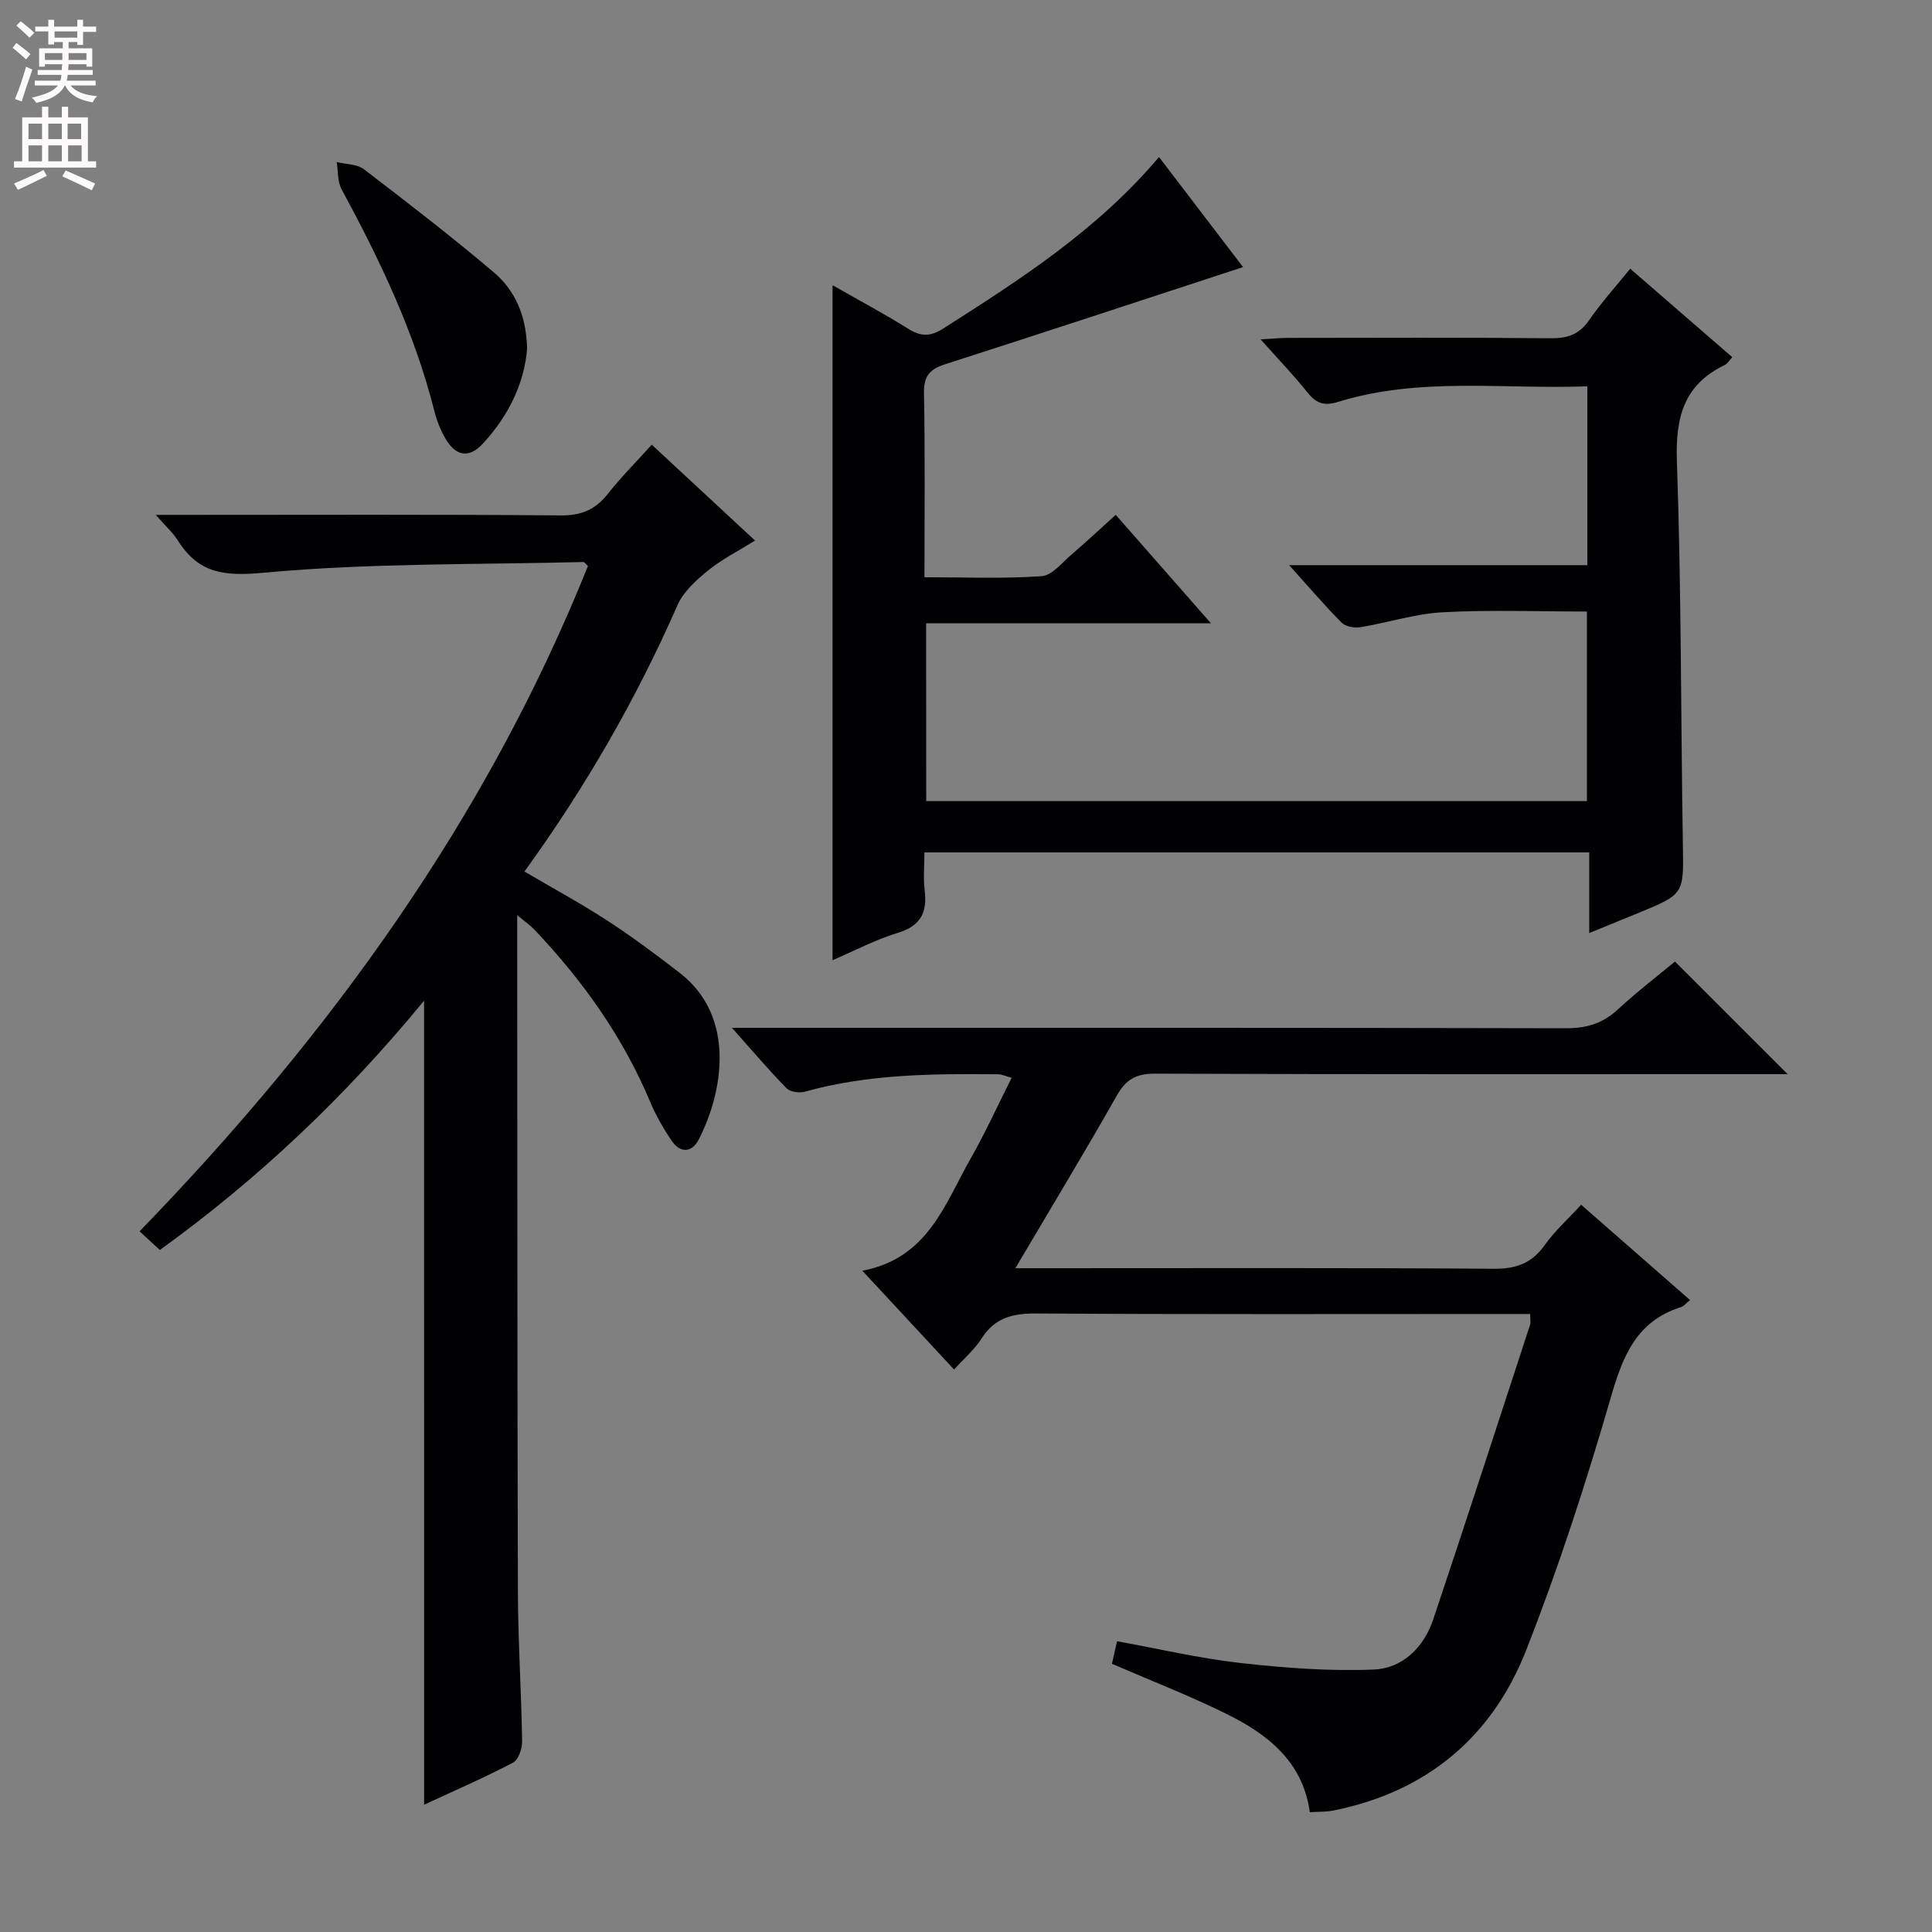 <svg enable-background="new 0 0 400 400" viewBox="0 0 400 400" xmlns="http://www.w3.org/2000/svg"><rect x="0" y="0" width="400" height="400" fill="#808080" stroke="none"/><g fill="#010103"><path d="m191.76 165.86h136.79c0-12.98 0-25.87 0-39.25-9.93 0-19.89-.38-29.81.15-5.72.3-11.35 2.15-17.06 3.09-1.24.2-3.08-.1-3.89-.92-3.5-3.52-6.73-7.31-10.88-11.92h61.73c0-12.62 0-24.52 0-37.03-17.34.66-34.69-2-51.58 3.22-2.89.89-4.52.35-6.33-1.91-2.87-3.59-6.08-6.92-9.73-11.02 2.38-.14 3.94-.31 5.5-.31 18.17-.02 36.33-.1 54.49.07 3.48.03 5.93-.72 7.98-3.69 2.53-3.66 5.54-6.99 8.54-10.71 7.16 6.2 14.04 12.17 21.14 18.32-.67.73-1 1.36-1.52 1.6-8.49 4.07-10.26 10.81-9.95 19.88.93 26.46.81 52.95 1.24 79.42.17 10.25.34 10.25-9.28 14.2-3.19 1.31-6.39 2.61-10.11 4.13 0-5.8 0-11.05 0-16.7-45.92 0-91.46 0-137.64 0 0 2.68-.26 5.33.06 7.91.56 4.6-.89 7.33-5.61 8.76-4.55 1.38-8.82 3.66-13.47 5.65 0-46.77 0-92.96 0-139.75 5.24 2.99 10.59 5.85 15.72 9.05 2.61 1.63 4.57 1.59 7.18-.07 15.99-10.19 31.93-20.41 44.69-35.52 6.09 7.98 11.97 15.68 17.4 22.79-20.88 6.83-41.3 13.57-61.76 20.14-3.19 1.02-4.37 2.52-4.3 6.01.24 12.46.1 24.93.1 38.06 8.41 0 16.37.34 24.26-.22 2.2-.16 4.29-2.87 6.29-4.57 2.91-2.48 5.7-5.11 9.05-8.13 6.35 7.23 12.64 14.4 19.71 22.46-20.27 0-39.45 0-58.96 0 .01 12.51.01 24.43.01 36.81z"/><path d="m87.8 207.18c-16.21 19.72-34.11 36.75-54.71 51.62-1.32-1.22-2.59-2.39-4.19-3.87 39.34-40.57 71.81-85.37 92.83-137.74-.48-.44-.71-.83-.93-.83-22.1.56-44.28.19-66.25 2.22-8.22.76-13.43.12-17.72-6.67-1.02-1.61-2.49-2.92-4.58-5.31h6.39c25.82 0 51.65-.11 77.47.11 4.3.04 7.2-1.23 9.77-4.5 2.67-3.39 5.73-6.46 9.06-10.14 7.04 6.53 13.93 12.93 21.38 19.84-3.52 2.2-6.89 3.9-9.76 6.23-2.44 1.98-5.06 4.35-6.28 7.12-8.52 19.42-19.02 37.67-31.7 55.18 5.89 3.46 11.67 6.6 17.17 10.17 5.15 3.35 10.09 7.03 14.95 10.79 11.93 9.22 8.86 25.07 3.94 34.57-1.39 2.67-3.78 2.83-5.53.27-1.77-2.58-3.34-5.35-4.55-8.23-5.63-13.38-13.9-24.95-23.81-35.43-.85-.9-1.89-1.63-3.67-3.12v5.71c.04 44.81.01 89.63.15 134.44.03 10.31.71 20.61.87 30.92.02 1.51-.77 3.83-1.89 4.41-6 3.14-12.23 5.84-18.4 8.71-.01-55.49-.01-110.59-.01-166.47z"/><path d="m327.36 249.43c7.67 6.72 15.03 13.16 22.54 19.73-.85.69-1.27 1.27-1.83 1.45-9.2 2.88-12.07 10.07-14.56 18.68-5.12 17.68-10.81 35.26-17.54 52.38-7.08 18.02-20.68 29.37-40.02 33.2-1.43.28-2.94.21-4.76.32-1.47-10.55-8.8-16.18-17.37-20.4-7.57-3.73-15.47-6.8-23.6-10.32.26-1.15.61-2.69 1.05-4.67 8.62 1.56 17 3.54 25.5 4.5 9.16 1.03 18.46 1.74 27.65 1.36 5.96-.24 10.37-4.58 12.32-10.39 6.79-20.29 13.4-40.65 20.05-61 .15-.45.02-.98.02-2.22-1.77 0-3.5 0-5.23 0-32.33 0-64.66.1-96.99-.11-4.9-.03-8.63.86-11.37 5.19-1.4 2.21-3.49 3.99-5.68 6.42-6.2-6.68-12.23-13.17-19-20.46 13.59-2.57 17.04-13.77 22.39-23.16 3.03-5.32 5.57-10.92 8.52-16.78-1.29-.35-2.02-.72-2.76-.73-13.48-.13-26.94-.07-40.09 3.61-1.13.32-3.02.04-3.77-.73-3.67-3.75-7.07-7.77-11.29-12.5h6.75c55.33 0 110.66-.04 165.98.09 4.28.01 7.61-1.03 10.73-3.93 3.89-3.61 8.13-6.85 11.78-9.88 7.76 7.76 15.35 15.34 23.32 23.31-1.74 0-3.62 0-5.51 0-41.83 0-83.66.06-125.49-.1-3.87-.01-5.97 1.18-7.86 4.51-6.63 11.69-13.59 23.19-21.02 35.77h6.65c30.83 0 61.66-.1 92.49.11 4.64.03 7.87-1.19 10.53-5 2-2.81 4.65-5.17 7.47-8.25z"/><path d="m109.13 72.21c-.57 7.12-3.82 13.86-9.17 19.65-2.89 3.13-5.59 2.52-7.64-.89-1.09-1.82-1.9-3.91-2.42-5.97-4.1-16.23-11.25-31.16-19.17-45.8-.87-1.6-.71-3.75-1.02-5.65 1.91.47 4.22.41 5.65 1.5 9.09 6.95 18.16 13.95 26.88 21.34 4.42 3.75 6.74 8.98 6.89 15.82z"/></g><path d="m2.6 9.9.8-1c.9.7 1.9 1.4 2.9 2.3l-.9 1.1c-1.1-1-2-1.8-2.8-2.4zm.5 10.6c.9-2.1 1.6-4.3 2.3-6.7.4.2.8.4 1.3.6-.7 2.1-1.5 4.3-2.2 6.6zm.3-15.2.9-.9c1 .8 2 1.6 2.8 2.4l-1 1c-.9-.9-1.8-1.7-2.7-2.5zm12.6-1.2h1.2v1.4h2.7v1.1h-2.7v2.7h-1.2v-.6h-1.8v1.3h4.9v3.8h-1.2v-.5h-3.7c0 .4-.1.9-.1 1.2h5.1v1h-5.2c0 .5-.1.9-.2 1.2h6v1h-5.2c1.1 1.3 2.9 2 5.5 2.2-.4.4-.7.8-.9 1.3-2.9-.5-4.8-1.6-5.7-3.5h-.1c-.8 1.7-2.7 2.9-5.9 3.6-.2-.4-.6-.8-.9-1.1 2.8-.6 4.6-1.4 5.4-2.5h-4.8v-1h5.3c.1-.3.2-.7.2-1.2h-4.9v-1h5c0-.4 0-.8.1-1.2h-3.6v.5h-1.2v-3.8h4.9v-1.3h-1.8v.5h-1.2v-2.7h-2.7v-1h2.7v-1.4h1.2v1.4h4.8zm-6.7 8.3h3.6c0-.4 0-.9 0-1.4h-3.6zm1.9-4.6h4.8v-1.3h-4.7v1.3zm6.7 3.2h-3.7v1.4h3.7z" fill="#fcfafa"/><path d="m8.7 22.1h1.3v2.2h2.8v-2.2h1.3v2.2h4.1v9.1h1.7v1.3h-17v-1.3h1.7v-9.1h4.1zm.3 13.1.7 1.2c-1.8.9-3.8 1.9-6 2.9-.2-.4-.5-.8-.8-1.3 2.3-1 4.4-1.9 6.1-2.8zm-3.1-6.4h2.8v-3.2h-2.8zm0 4.6h2.8v-3.3h-2.8zm4.1-4.6h2.8v-3.2h-2.8zm0 4.6h2.8v-3.3h-2.8zm3.6 1.9c2.1.9 4.1 1.8 6.1 2.7l-.7 1.4c-2.2-1.1-4.2-2-6.1-2.9zm3.2-9.7h-2.8v3.2h2.8zm-2.7 7.8h2.8v-3.3h-2.8z" fill="#fcfafa"/></svg>